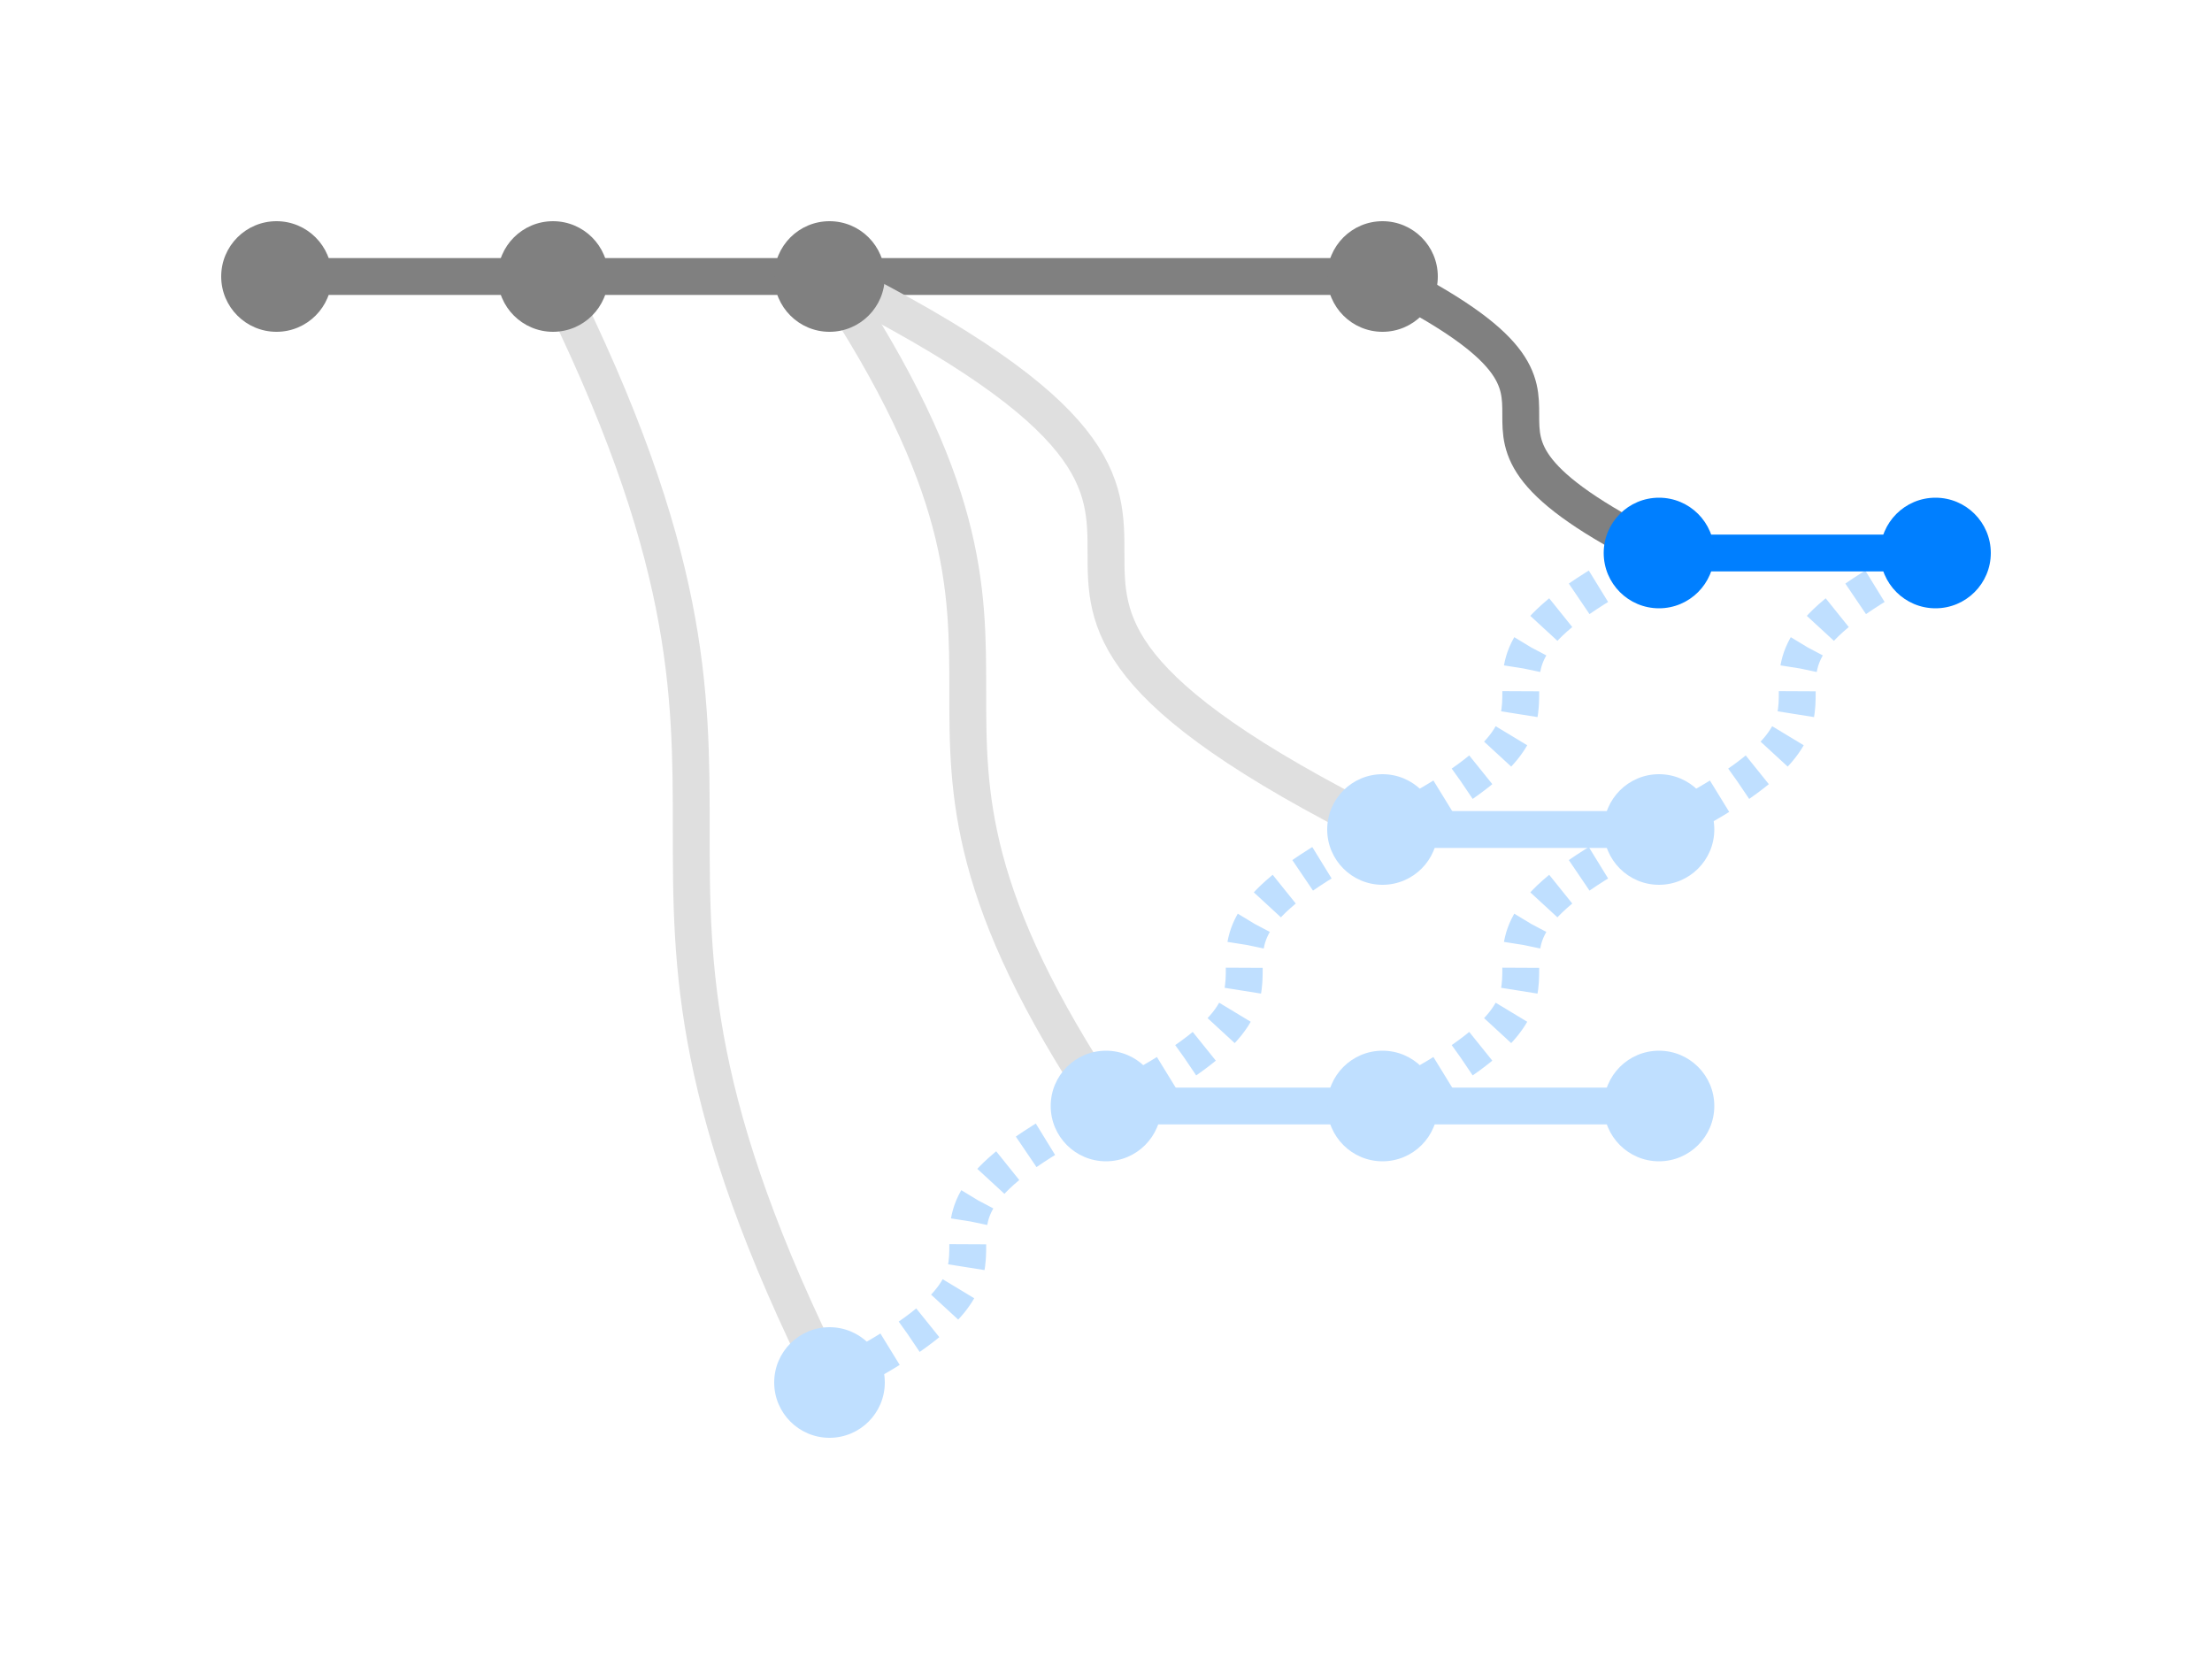<svg style="vector-effect: non-scaling-stroke;" xmlns="http://www.w3.org/2000/svg" xmlns:svg="http://www.w3.org/2000/svg" height="360" width="480" stroke="null"><path stroke="#808080" stroke-width="8" fill="none" id="da39a3ee5e6b4b0d3255bfef95601890afd80709-10a34637ad661d98ba3344717656fcc76209c2f8" d="M60,60 C120,60 60,60 120,60"/><path stroke="#808080" stroke-width="8" fill="none" id="10a34637ad661d98ba3344717656fcc76209c2f8-3c7435cfd4e31b9be3991041c9a4f8292b752e5b" d="M120,60 C180,60 120,60 180,60"/><path stroke="#808080" stroke-width="8" fill="none" id="3c7435cfd4e31b9be3991041c9a4f8292b752e5b-97ba1cea6b4f9b318de806114e76eb1b15305608" d="M180,60 C300,60 180,60 300,60"/><path d="M300,180 C360,150 300,150 360,120" stroke="#bfdfff" stroke-dasharray="5, 5" stroke-width="8" id="ee7fbf1c52742cf4f30d00b0e9e477dde72c7e51-b7550c4170f74e8f673e146bd4e40856834e1b61" fill="none"/><path stroke="#808080" stroke-width="8" fill="none" id="97ba1cea6b4f9b318de806114e76eb1b15305608-b7550c4170f74e8f673e146bd4e40856834e1b61" d="M300,60 C360,90 300,90 360,120"/><path d="M360,180 C420,150 360,150 420,120" stroke="#bfdfff" stroke-dasharray="5, 5" stroke-width="8" id="568e0c780c4424b9b3ed4d52d450384ab2dda094-0e87b424d10fbe54605d7b949ece42a447257046" fill="none"/><path stroke="#007fff" stroke-width="8" fill="none" id="b7550c4170f74e8f673e146bd4e40856834e1b61-0e87b424d10fbe54605d7b949ece42a447257046" d="M360,120 C420,120 360,120 420,120"/><path d="M240,240 C300,210 240,210 300,180" stroke="#bfdfff" stroke-dasharray="5, 5" stroke-width="8" id="63027d7630360e4203c0e3f970ec2ffcfe5f8f1b-ee7fbf1c52742cf4f30d00b0e9e477dde72c7e51" fill="none"/><path stroke="#dfdfdf" stroke-width="8" fill="none" id="3c7435cfd4e31b9be3991041c9a4f8292b752e5b-ee7fbf1c52742cf4f30d00b0e9e477dde72c7e51" d="M180,60 C300,120 180,120 300,180"/><path d="M300,240 C360,210 300,210 360,180" stroke="#bfdfff" stroke-dasharray="5, 5" stroke-width="8" id="ecc1978dca2e31d10751ede8d8753f1cbded832e-568e0c780c4424b9b3ed4d52d450384ab2dda094" fill="none"/><path stroke="#bfdfff" stroke-width="8" fill="none" id="ee7fbf1c52742cf4f30d00b0e9e477dde72c7e51-568e0c780c4424b9b3ed4d52d450384ab2dda094" d="M300,180 C360,180 300,180 360,180"/><path d="M180,300 C240,270 180,270 240,240" stroke="#bfdfff" stroke-dasharray="5, 5" stroke-width="8" id="3e6c06b1a28a035e21aa0a736ef80afadc43122c-63027d7630360e4203c0e3f970ec2ffcfe5f8f1b" fill="none"/><path stroke="#dfdfdf" stroke-width="8" fill="none" id="3c7435cfd4e31b9be3991041c9a4f8292b752e5b-63027d7630360e4203c0e3f970ec2ffcfe5f8f1b" d="M180,60 C240,150 180,150 240,240"/><path stroke="#bfdfff" stroke-width="8" fill="none" id="63027d7630360e4203c0e3f970ec2ffcfe5f8f1b-ecc1978dca2e31d10751ede8d8753f1cbded832e" d="M240,240 C300,240 240,240 300,240"/><path stroke="#bfdfff" stroke-width="8" fill="none" id="ecc1978dca2e31d10751ede8d8753f1cbded832e-6110212c651287fa93aae5142e60b50edde00970" d="M300,240 C360,240 300,240 360,240"/><path stroke="#dfdfdf" stroke-width="8" fill="none" id="10a34637ad661d98ba3344717656fcc76209c2f8-3e6c06b1a28a035e21aa0a736ef80afadc43122c" d="M120,60 C180,180 120,180 180,300"/><circle stroke-linejoin="null" cy="60" cx="60" stroke-dasharray="null" stroke-width="0" r="12" stroke-linecap="null" id="commit-da39a3ee5e6b4b0d3255bfef95601890afd80709" stroke="#aaaaaa" fill="#808080"><title>da39a3 First commit</title></circle><circle stroke-linejoin="null" cy="60" cx="120" stroke-dasharray="null" stroke-width="0" r="12" stroke-linecap="null" id="commit-10a34637ad661d98ba3344717656fcc76209c2f8" stroke="#aaaaaa" fill="#808080"><title>10a346 Original branch point for feature</title></circle><circle stroke-linejoin="null" cy="60" cx="180" stroke-dasharray="null" stroke-width="0" r="12" stroke-linecap="null" id="commit-3c7435cfd4e31b9be3991041c9a4f8292b752e5b" stroke="#aaaaaa" fill="#808080"><title>3c7435 Anna's conflicting feature</title></circle><circle stroke-linejoin="null" cy="60" cx="300" stroke-dasharray="null" stroke-width="0" r="12" stroke-linecap="null" id="commit-97ba1cea6b4f9b318de806114e76eb1b15305608" stroke="#aaaaaa" fill="#808080"><title>97ba1c Anna's second conflicting feature</title></circle><circle stroke-linejoin="null" cy="120" cx="360" stroke-dasharray="null" stroke-width="0" r="12" stroke-linecap="null" id="commit-b7550c4170f74e8f673e146bd4e40856834e1b61" stroke="#aaaaaa" fill="#007fff"><title>b7550c John's first change</title></circle><circle stroke-linejoin="null" cy="120" cx="420" stroke-dasharray="null" stroke-width="0" r="12" stroke-linecap="null" id="commit-0e87b424d10fbe54605d7b949ece42a447257046" stroke="#aaaaaa" fill="#007fff"><title>0e87b4 John's second change</title></circle><circle stroke-linejoin="null" cy="180" cx="300" stroke-dasharray="null" stroke-width="0" r="12" stroke-linecap="null" id="commit-ee7fbf1c52742cf4f30d00b0e9e477dde72c7e51" stroke="#aaaaaa" fill="#bfdfff"><title>ee7fbf John's first change</title></circle><circle stroke-linejoin="null" cy="180" cx="360" stroke-dasharray="null" stroke-width="0" r="12" stroke-linecap="null" id="commit-568e0c780c4424b9b3ed4d52d450384ab2dda094" stroke="#aaaaaa" fill="#bfdfff"><title>568e0c John's second change</title></circle><circle stroke-linejoin="null" cy="240" cx="240" stroke-dasharray="null" stroke-width="0" r="12" stroke-linecap="null" id="commit-63027d7630360e4203c0e3f970ec2ffcfe5f8f1b" stroke="#aaaaaa" fill="#bfdfff"><title>63027d John's first change</title></circle><circle stroke-linejoin="null" cy="240" cx="300" stroke-dasharray="null" stroke-width="0" r="12" stroke-linecap="null" id="commit-ecc1978dca2e31d10751ede8d8753f1cbded832e" stroke="#aaaaaa" fill="#bfdfff"><title>ecc197 John's second change</title></circle><circle stroke-linejoin="null" cy="240" cx="360" stroke-dasharray="null" stroke-width="0" r="12" stroke-linecap="null" id="commit-6110212c651287fa93aae5142e60b50edde00970" stroke="#aaaaaa" fill="#bfdfff"><title>611021 John's fixup to his first change</title></circle><circle stroke-linejoin="null" cy="300" cx="180" stroke-dasharray="null" stroke-width="0" r="12" stroke-linecap="null" id="commit-3e6c06b1a28a035e21aa0a736ef80afadc43122c" stroke="#aaaaaa" fill="#bfdfff"><title>3e6c06 John's first change</title></circle></svg>